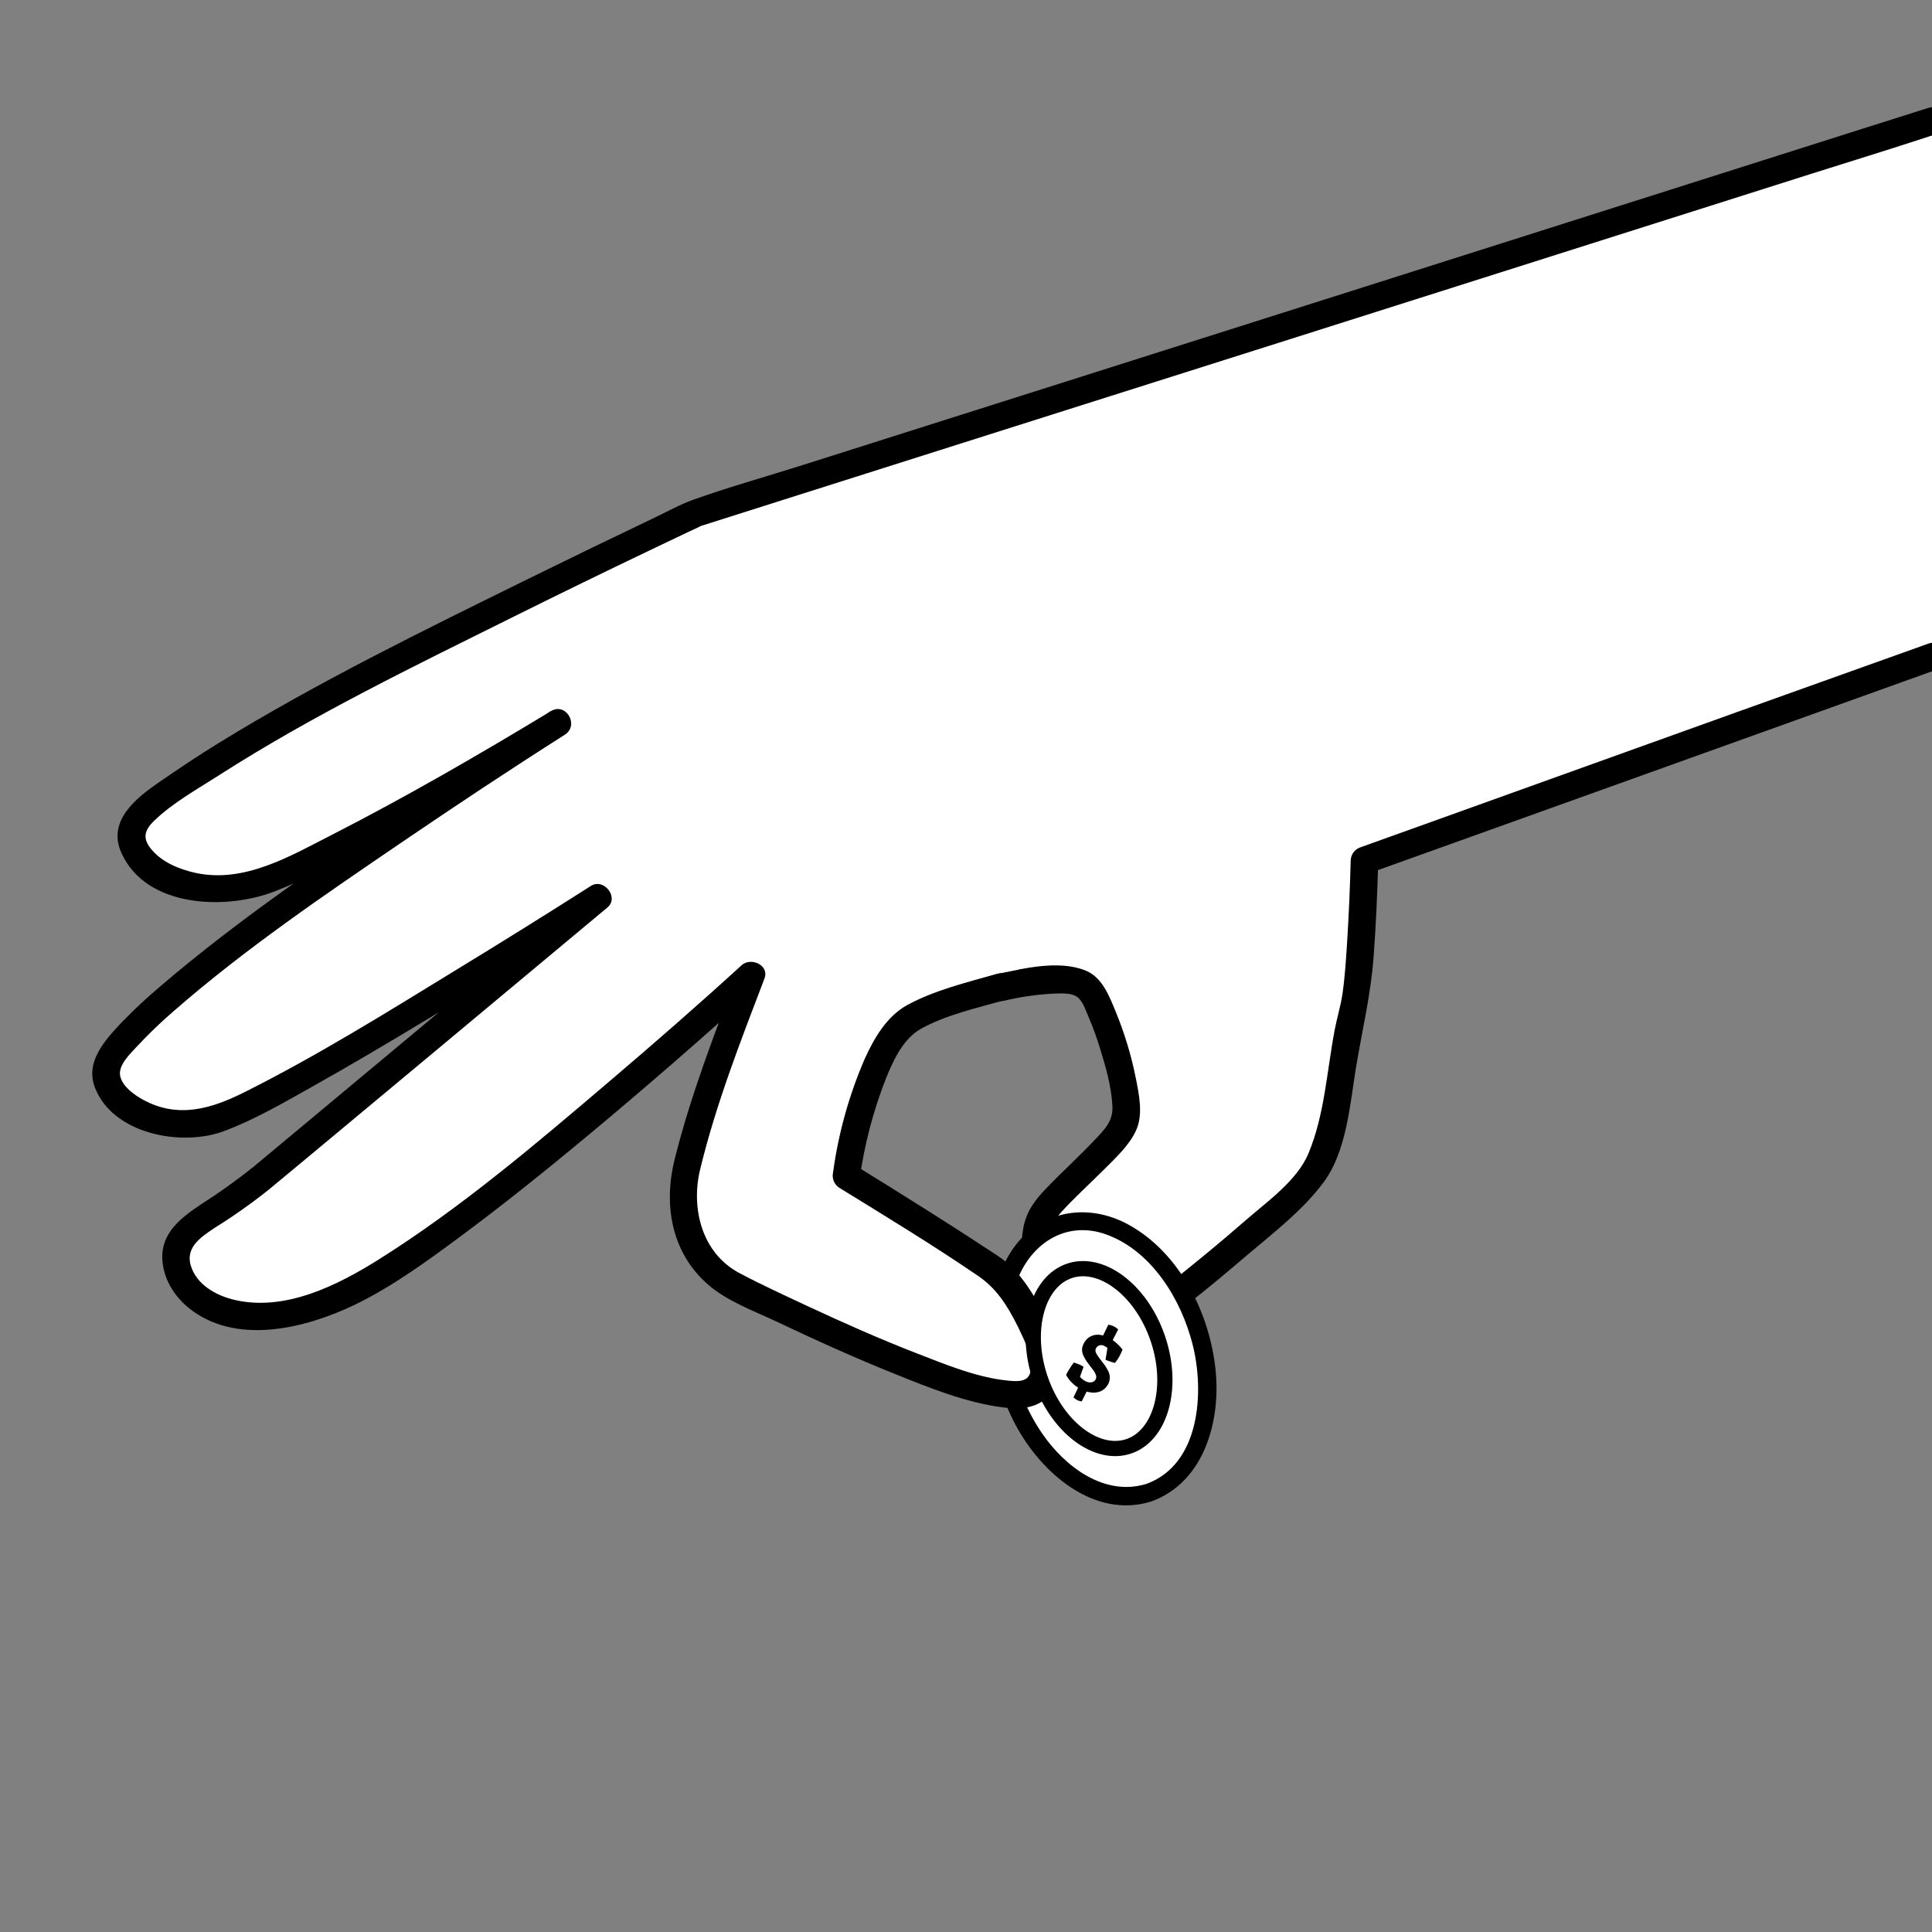 <svg width="635" height="635" viewBox="0 0 635 635" fill="none" xmlns="http://www.w3.org/2000/svg">
<rect x="0" y="0" width="635" height="635" fill="#808080" stroke="none"/>
<g clip-path="url(#clip0_171_138)">
<path d="M635.001 215.851L448.441 282.791C448.441 282.791 447.441 323.961 444.441 333.401C441.441 342.841 439.001 374.661 432.001 385.071C425.001 395.481 386.681 425.721 386.681 425.721C386.681 425.721 376.511 432.171 365.881 437.721C355.251 443.271 346.101 430.111 343.271 424.721C338.641 415.861 339.941 403.011 342.361 399.251C346.701 392.461 366.531 376.431 369.531 369.251C372.531 362.071 363.471 331.791 357.531 324.741C354.191 320.741 341.671 321.651 328.531 324.641L347.691 131.001L635.001 39.801V215.851Z" fill="white"/>
<path d="M329.691 329.001C335.042 327.697 340.502 326.89 346.001 326.591C348.571 326.511 352.431 326.141 354.451 327.991C356.021 329.441 357.061 332.581 357.881 334.471C359.287 337.786 360.515 341.174 361.561 344.621C363.451 350.681 365.281 357.111 365.621 363.481C365.891 368.481 363.191 371.071 359.791 374.681C354.791 379.991 349.371 384.881 344.311 390.121C340.311 394.231 337.311 398.011 336.311 403.791C333.971 417.641 339.471 434.091 352.311 441.231C360.511 445.781 367.311 442.231 374.751 438.061C379.871 435.191 385.261 432.391 389.951 428.861C396.831 423.701 403.391 418.041 409.951 412.481C418.611 405.141 428.331 397.681 435.111 388.481C442.651 378.231 443.701 362.841 445.711 350.691C447.721 338.541 450.541 326.921 451.461 314.631C452.251 304.041 452.721 293.411 452.981 282.801L449.681 287.131L512.481 264.611L613.161 228.481L636.241 220.201C641.651 218.261 639.311 209.561 633.841 211.531L571.001 234.001L470.331 270.171L447.251 278.451C446.315 278.737 445.492 279.309 444.898 280.088C444.304 280.867 443.969 281.812 443.941 282.791C443.721 291.544 443.341 300.291 442.801 309.031C442.441 314.791 442.081 320.591 441.291 326.311C440.721 330.421 439.461 334.361 438.691 338.431C436.131 351.841 435.371 366.431 430.031 379.171C426.301 388.031 416.531 394.881 409.521 400.991C401.521 407.991 393.351 414.681 385.071 421.291C384.561 421.701 384.071 422.141 383.521 422.521C385.381 421.211 383.611 422.371 383.151 422.621C381.601 423.481 380.151 424.491 378.601 425.401C374.748 427.701 370.861 429.924 366.941 432.071C362.941 434.241 359.881 435.551 355.821 432.861C345.821 426.221 339.821 408.351 348.531 398.711C353.011 393.711 358.031 389.241 362.761 384.491C366.551 380.681 371.161 376.491 373.421 371.491C375.791 366.271 374.371 359.671 373.301 354.301C371.806 346.813 369.586 339.488 366.671 332.431C364.581 327.361 362.241 321.151 356.761 318.971C347.861 315.431 336.221 318.311 327.301 320.271C321.651 321.511 324.041 330.191 329.691 328.951V329.001Z" fill="black"/>
<path d="M377.641 490.62C394.573 484.899 401.628 460.521 393.4 436.17C385.172 411.819 364.776 396.717 347.845 402.438C330.913 408.159 323.858 432.537 332.086 456.888C340.314 481.239 360.71 496.341 377.641 490.62Z" fill="white"/>
<path d="M378.459 493.48C395.689 487.16 401.199 467.37 399.559 450.6C397.739 432 387.999 412.1 371.209 402.67C357.129 394.77 340.409 398.01 331.829 412.14C321.629 428.94 324.979 451.83 333.829 468.4C342.169 483.99 359.549 499.4 378.449 493.48C382.119 492.34 380.549 486.55 376.849 487.7C362.999 492 349.939 482 342.489 471.09C333.169 457.45 328.669 438.88 333.629 422.79C337.809 409.28 350.029 400.6 364.019 405.89C378.749 411.46 388.239 427.21 391.959 441.8C395.899 457.25 394.579 481.2 376.859 487.7C373.269 489 374.819 494.82 378.459 493.48Z" fill="black"/>
<path d="M635 39.801L228.5 168.801C228.5 168.801 101 228.561 62.82 255.481C57.32 259.361 43.42 267.001 43 273.741C42.4 284.071 59.95 295.341 80.45 291.391C100.95 287.441 183.26 237.601 183.26 237.601C183.26 237.601 73 307.621 43.35 339.001C40.58 341.931 34.43 348.551 34.65 352.581C35.17 362.011 50.65 372.411 68.94 368.491C87.23 364.571 196.4 295.051 196.4 295.051C196.4 295.051 109.2 367.821 80.11 392.051C74.61 396.631 59.49 403.331 58.11 410.351C55.3 424.401 75.27 443.131 113.41 425.431C151.55 407.731 247 320.511 247 320.511C247 320.511 226.52 374.121 224.57 389.811C222.62 405.501 232.7 418.281 240.38 422.171C248.06 426.061 315.38 459.691 334.98 458.431C354.58 457.171 333.9 424.011 329.34 419.621C324.78 415.231 278.19 386.621 278.19 386.621C278.19 386.621 284.53 342.671 300.48 334.321C305.82 331.521 320.96 326.741 328.79 324.541" fill="white"/>
<path d="M633.8 35.46L604.8 44.65L532.07 67.74L436.75 98L340.11 128.66L263.67 152.9C251.75 156.68 239.61 160.05 227.84 164.26C223.5 165.82 219.35 168.13 215.19 170.12C201.39 176.7 187.627 183.367 173.9 190.12C139.39 207.12 104.5 224.12 71.72 244.31C65.21 248.31 58.82 252.6 52.52 256.93C44.7 262.31 35.16 269.77 39.9 280.33C48.1 298.55 74.58 299.21 90.53 292.87C106.48 286.53 121.53 278.12 136.53 269.87C150.71 262.03 164.76 253.947 178.68 245.62C180.974 244.287 183.257 242.917 185.53 241.51L181 233.71C164.36 244.28 147.92 255.18 131.59 266.23C104.72 284.42 77.59 302.87 52.94 323.97C48.481 327.711 44.219 331.68 40.17 335.86C34.66 341.67 27.94 348.86 31.17 357.37C37.05 372.82 59.74 376.98 73.62 371.77C83.62 368.03 92.97 362.57 102.22 357.39C115.22 350.1 128.08 342.48 140.86 334.76C160.26 323.054 179.524 311.114 198.65 298.94L193.2 291.87L141 335.41L100 369.6L83.2 383.6C77.636 388.041 71.837 392.18 65.83 396C59.44 400.27 53.02 405.27 53.34 413.67C53.58 419.95 56.99 425.67 61.76 429.67C77.23 442.44 100.27 436.67 116.55 428.87C128.94 422.87 140.28 414.58 151.29 406.42C165.45 395.93 179.19 384.87 192.75 373.61C212.244 357.397 231.377 340.757 250.15 323.69L242.63 319.31C234.92 339.52 227 360 221.75 381C218.03 395.8 220.57 411.46 232.48 422C238.88 427.68 248 430.94 255.64 434.56C268.39 440.62 281.28 446.43 294.39 451.69C305.63 456.2 317.39 460.99 329.5 462.55C334.37 463.18 339.91 463.13 343.78 459.64C347.65 456.15 348.2 450.64 347.36 445.64C345.71 435.77 339.82 423.87 332.74 416.64C329.96 413.81 326.19 411.64 322.91 409.49C317.2 405.7 311.42 402.02 305.63 398.36C297.257 393.067 288.857 387.827 280.43 382.64L282.5 387.72C284.063 376.346 286.974 365.197 291.17 354.51C293.59 348.51 296.85 341.38 302.72 338.12C310.87 333.58 321.03 331.32 329.96 328.79C335.52 327.21 333.15 318.52 327.56 320.11C317.84 322.87 307.1 325.47 298.18 330.34C291.43 334.03 287.23 341.34 284.18 348.09C279.046 359.974 275.557 372.503 273.81 385.33C273.583 386.287 273.66 387.291 274.032 388.202C274.403 389.113 275.049 389.885 275.88 390.41C291.23 399.86 306.68 409.25 321.56 419.41C327.4 423.41 331.02 428.9 334.56 436.05C336.56 440.16 339.33 445.67 338.75 450.41C338.28 454.27 334.68 454.1 331.43 453.79C321.08 452.79 310.67 448.43 301.07 444.71C288.88 439.98 276.94 434.65 265.07 429.12C257.7 425.67 250.26 422.26 243.07 418.45C230.67 411.9 227.07 397.21 230.07 384.56C235.22 363.14 243.4 342.21 251.25 321.65C252.96 317.16 246.76 314.49 243.73 317.27C229.38 330.37 214.73 343.15 199.92 355.74C175.83 376.24 151.34 397.09 124.5 413.95C110.9 422.49 93.8 431.04 77.34 427.3C71.64 426.01 65.56 422.88 63.15 417.2C60.28 410.41 65.6 406.83 70.85 403.38C76.915 399.591 82.758 395.457 88.35 391L104 378L142 346.35L199.65 298.26C203.58 294.98 198.48 288.46 194.2 291.19C179.654 300.457 165.014 309.584 150.28 318.57C127.35 332.62 104.34 346.97 80.28 359.01C69.76 364.27 58.6 367.87 46.93 361.4C44.17 359.87 40.6 357.34 39.61 354.11C38.43 350.26 42.87 346.31 45.25 343.7C49.059 339.613 53.096 335.743 57.34 332.11C80.5 311.93 106.18 294.46 131.54 277.19C149.39 265.04 167.39 253.08 185.62 241.5C190.49 238.41 186.06 230.71 181.08 233.73C157.52 248 133.6 261.85 109.08 274.39C95.37 281.39 80.24 290.39 64.24 286.89C59 285.73 53.51 283.5 50 279.44C46.71 275.68 47.31 272.96 50.8 269.64C56.8 263.87 64.74 259.44 71.8 254.92C102.71 235.09 136.17 218.92 169.02 202.59C183.774 195.257 198.577 188.04 213.43 180.94C217.817 178.834 222.214 176.737 226.62 174.65C227.75 174.12 228.9 173.65 230.02 173.05C231.14 172.45 231.02 172.72 229.81 173.05C239.624 169.924 249.444 166.807 259.27 163.7L330.27 141.18L423 111.8L517.36 81.86L594.58 57.36C607.86 53.15 621.2 49.07 634.43 44.72L636.25 44.14C641.75 42.4 639.4 33.7 633.85 35.46H633.8Z" fill="black"/>
<path d="M325.262 320.999L328.262 319.999L335.532 318.539L339.262 319.999L338.262 321.999L331.262 322.999L325.262 320.999Z" fill="black"/>
<path d="M380.568 440.004C383.336 448.197 383.495 456.294 381.635 462.72C379.773 469.156 375.982 473.68 370.983 475.369C365.984 477.059 360.226 475.76 354.841 471.773C349.466 467.793 344.681 461.259 341.912 453.065C339.143 444.872 338.985 436.775 340.844 430.349C342.707 423.913 346.497 419.389 351.497 417.699C356.496 416.01 362.254 417.308 367.638 421.296C373.014 425.276 377.799 431.81 380.568 440.004Z" fill="white" stroke="black" stroke-width="5"/>
<path d="M355.175 448.674L356.142 449.226L354.957 452.549C355.583 453.208 356.219 453.696 356.864 454.014C357.529 454.342 358.168 454.443 358.78 454.319C359.422 454.185 359.862 453.876 360.1 453.392C360.339 452.908 360.376 452.426 360.212 451.945C360.049 451.463 359.84 451.048 359.587 450.698C359.344 450.327 358.949 449.807 358.402 449.137C357.886 448.457 357.466 447.887 357.141 447.427C356.837 446.977 356.507 446.401 356.152 445.7C355.49 444.348 355.478 443.026 356.113 441.737C356.748 440.447 357.632 439.568 358.764 439.099C359.907 438.61 361.172 438.557 362.561 438.941L364.273 435.389C364.906 435.476 365.505 435.658 366.069 435.936C366.634 436.214 367.118 436.552 367.522 436.952C366.708 438.504 366.107 439.673 365.72 440.459C366.95 441.316 368.027 442.359 368.948 443.589C368.8 443.992 368.522 444.606 368.115 445.433C367.718 446.239 367.166 447.081 366.458 447.959C366.267 447.94 365.784 447.802 365.008 447.546C364.233 447.289 363.685 447.082 363.362 446.923L363.987 443.061C363.734 442.812 363.356 442.563 362.852 442.314C362.349 442.066 361.841 442.029 361.33 442.203C360.828 442.357 360.454 442.685 360.205 443.189C359.967 443.673 360.001 444.215 360.305 444.816C360.631 445.427 361.102 446.122 361.719 446.902C362.337 447.682 362.772 448.247 363.026 448.597C363.279 448.948 363.573 449.418 363.908 450.009C364.253 450.579 364.487 451.095 364.61 451.557C364.889 452.721 364.799 453.766 364.343 454.693C363.668 456.063 362.684 456.968 361.39 457.408C360.107 457.827 358.695 457.821 357.156 457.388L355.532 460.607C355.029 460.56 354.557 460.427 354.113 460.209C353.69 460.001 353.261 459.702 352.827 459.313C353.184 458.587 353.69 457.509 354.345 456.079C352.529 454.884 351.215 453.485 350.402 451.883C351.106 450.452 351.962 449.095 352.969 447.814C353.996 448.169 354.731 448.456 355.175 448.674Z" fill="black"/>
</g>
<defs>
<clipPath id="clip0_171_138">
<rect width="635" height="635" fill="white"/>
</clipPath>
</defs>
</svg>
